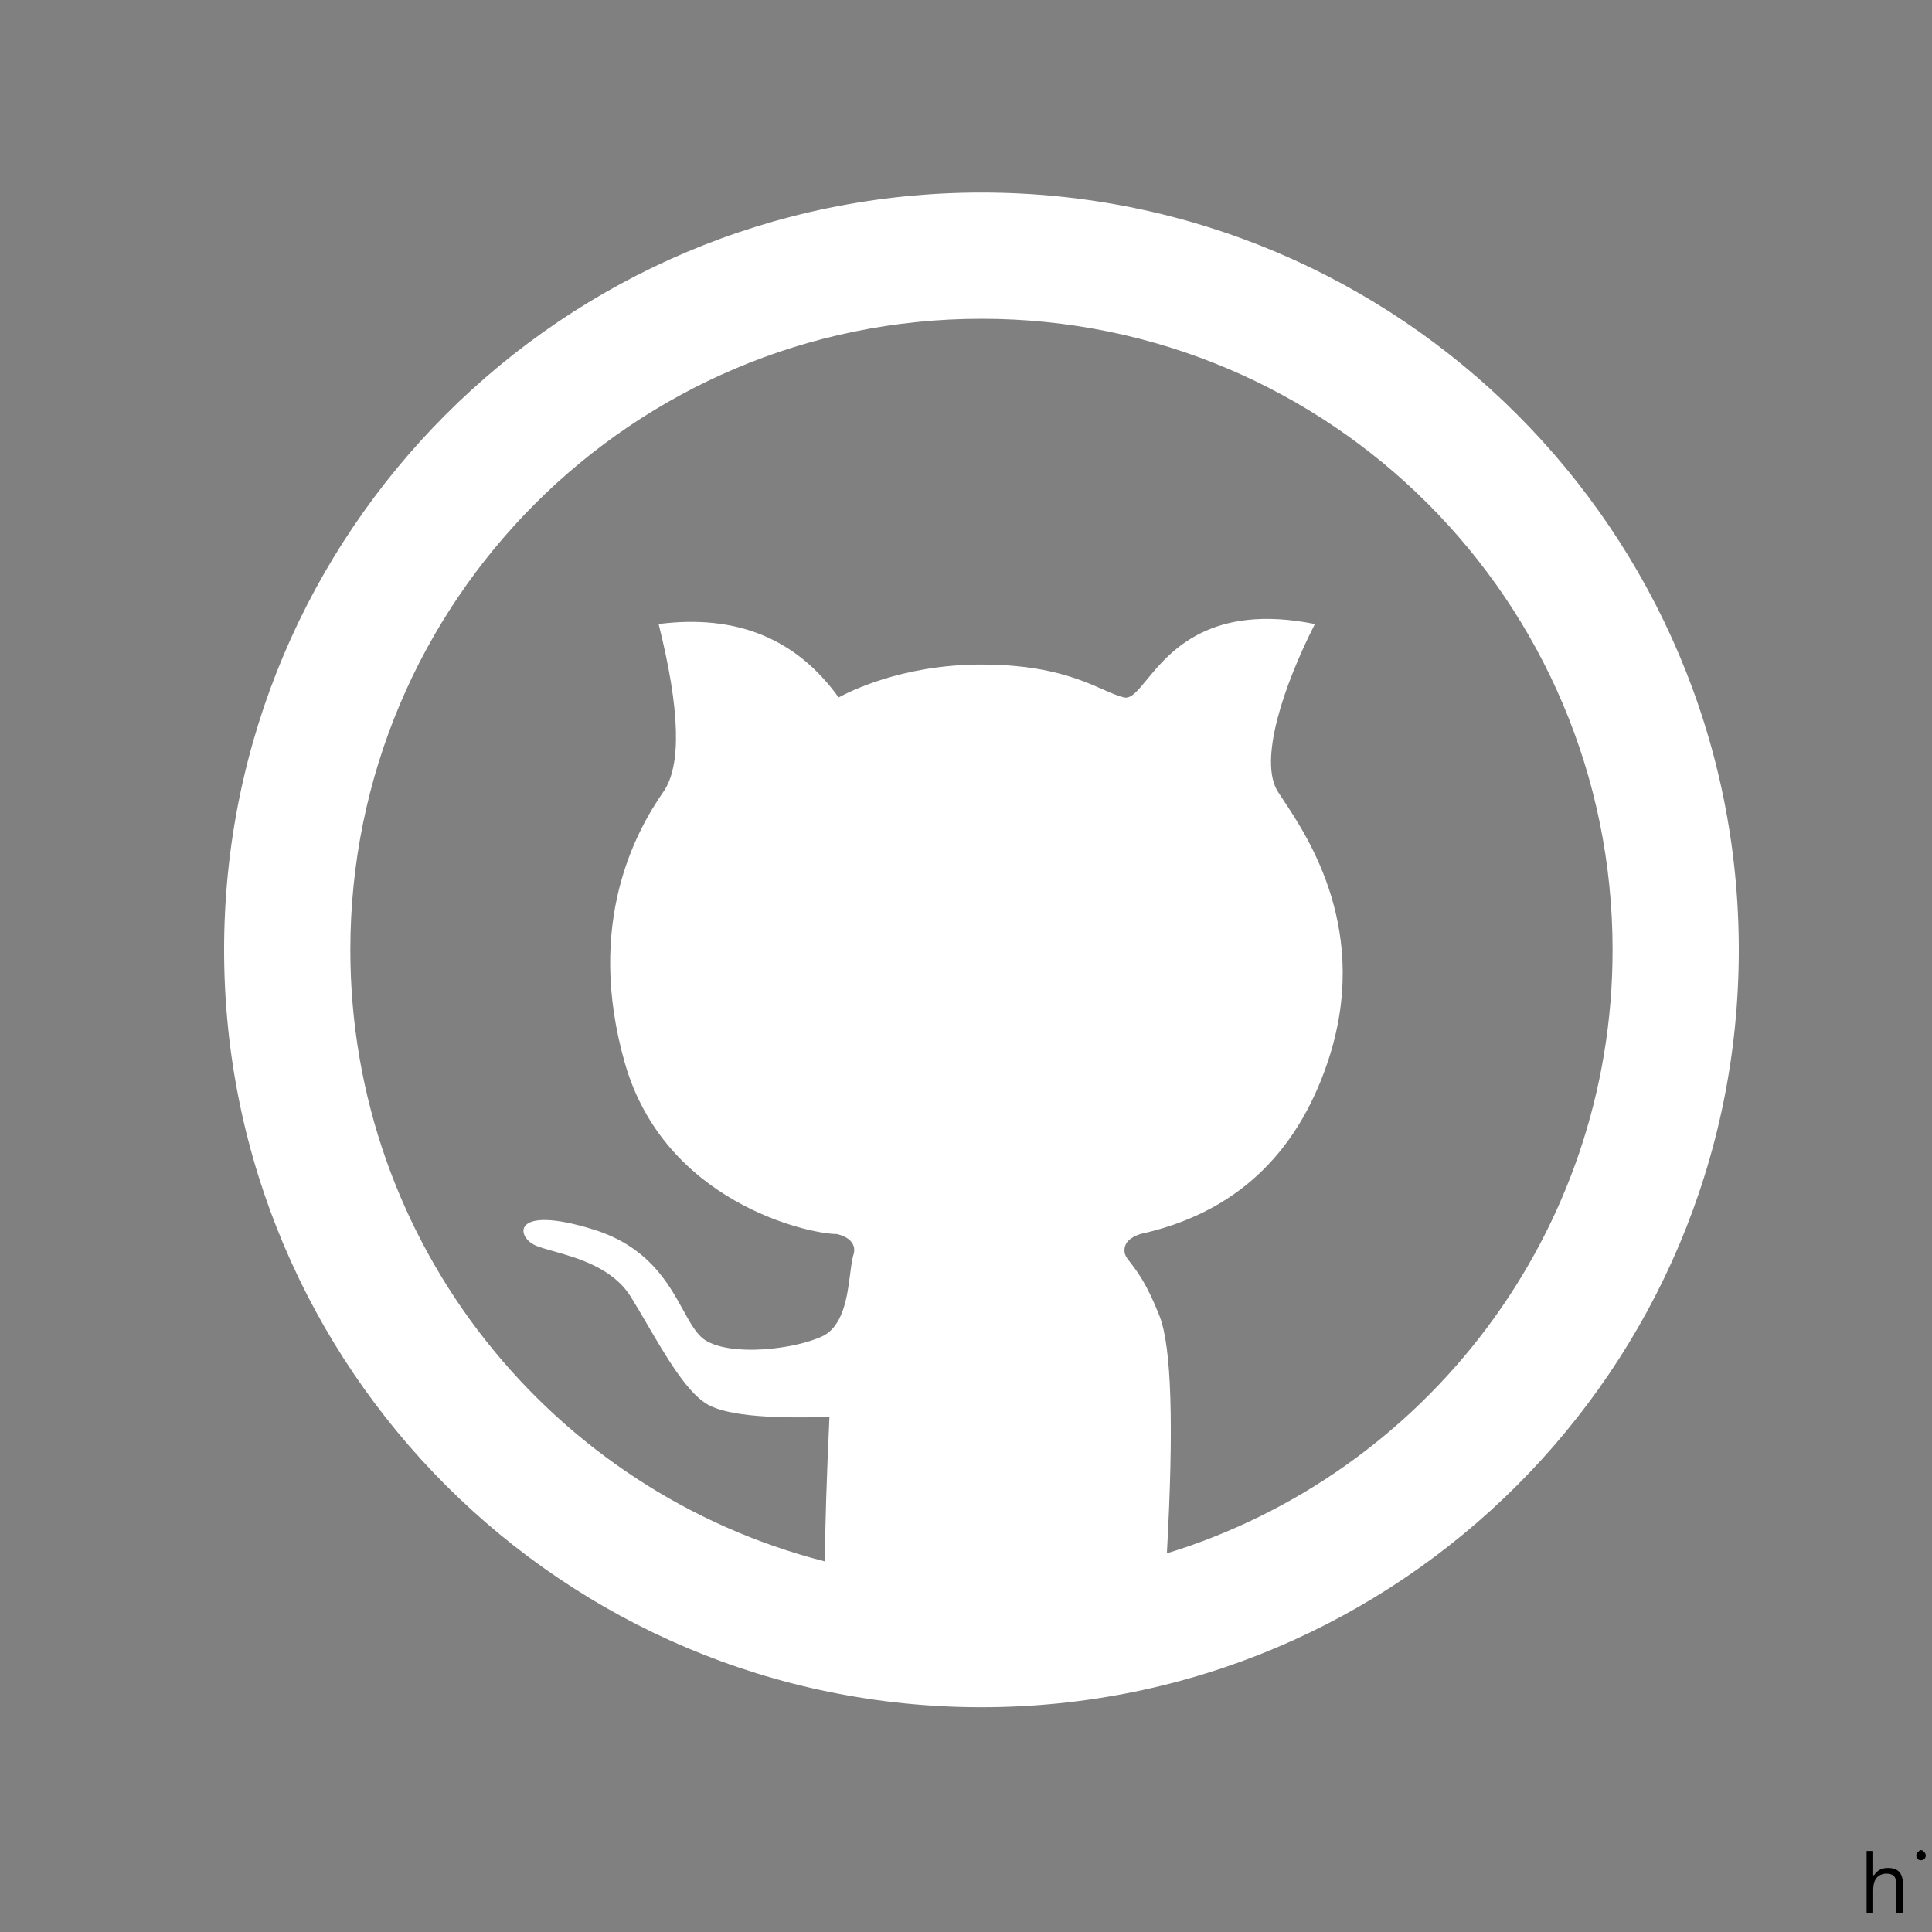 <svg xmlns="http://www.w3.org/2000/svg" width="1000" height="1000" viewBox="0 0 375 375">
  <rect x="0" y="0" width="375" height="375" fill="#808080" stroke="none"/>
  <defs>
    <clipPath id="clip-github">
      <path d="M 43.5 37 L 337.5 37 L 337.5 332 L 43.5 332 Z M 43.5 37 " />
    </clipPath>
  </defs>
  <g clip-path="url(#clip-github)">
    <path fill="#ffffff" d="M 190.5 37.375 C 109.312 37.375 43.5 103.188 43.5 184.371 C 43.5 265.559 109.312 331.371 190.5 331.371 C 271.688 331.371 337.5 265.559 337.5 184.371 C 337.5 103.188 271.688 37.375 190.5 37.375 Z M 68 184.371 C 68 116.719 122.844 61.875 190.5 61.875 C 258.156 61.875 313 116.719 313 184.371 C 313 239.504 276.582 286.125 226.492 301.5 C 227.859 276.742 227.391 261.406 225.082 255.492 C 222.648 249.25 220.664 246.691 219.473 245.156 C 218.691 244.152 218.254 243.586 218.254 242.715 C 218.254 241.242 219.289 240.18 221.359 239.52 C 239.406 235.527 251.512 224.434 257.668 206.242 C 266.199 181.031 254.023 162.699 249.094 155.281 C 248.688 154.668 248.332 154.129 248.039 153.668 C 244.207 147.621 249.227 132.902 255.219 121.121 C 234.836 117.035 227.055 126.504 222.59 131.938 C 220.766 134.152 219.496 135.699 218.148 135.371 C 216.945 135.078 215.648 134.508 214.094 133.824 C 209.645 131.867 203.078 128.984 190.5 128.984 C 174.902 128.984 164.566 134.434 162.984 135.266 C 162.844 135.34 162.773 135.371 162.773 135.371 C 154.574 123.941 142.93 119.191 127.84 121.121 C 131.996 137.73 132.309 148.578 128.777 153.668 C 123.48 161.305 113.551 179.066 121.258 206.242 C 128.965 233.414 157.027 239.52 162.371 239.52 L 162.406 239.523 C 162.828 239.617 166.762 240.465 165.582 243.785 C 165.348 244.672 165.195 245.871 165.02 247.227 C 164.465 251.578 163.707 257.492 159.535 259.414 C 154.062 261.934 141.992 263.312 136.941 260.164 C 135.262 259.113 134.051 256.922 132.598 254.281 C 129.684 248.996 125.781 241.91 115.105 238.617 C 99.102 233.676 100.105 240.207 104.098 241.812 C 104.98 242.164 106.145 242.496 107.477 242.871 C 112.188 244.207 118.969 246.129 122.445 251.719 C 123.465 253.359 124.512 255.156 125.582 256.988 C 129.199 263.184 133.07 269.82 136.941 272.367 C 140.289 274.566 148.305 275.445 160.996 275.008 C 160.445 286.988 160.148 296.344 160.113 303.074 C 107.156 289.559 68 241.539 68 184.371 Z M 68 184.371 " />
  </g>
  <g fill="#000000">
    <g transform="translate(360.805, 371.35)">
      <path d="M 1.5 0 L 1.5 -12.078 L 2.781 -12.078 L 2.781 -7.391 L 2.938 -7.359 C 3.551 -8.305 4.441 -8.781 5.609 -8.781 C 6.641 -8.781 7.391 -8.516 7.859 -7.984 C 8.328 -7.461 8.562 -6.648 8.562 -5.547 L 8.562 0 L 7.281 0 L 7.281 -5.516 C 7.281 -6.035 7.211 -6.453 7.078 -6.766 C 6.953 -7.086 6.75 -7.316 6.469 -7.453 C 6.188 -7.598 5.82 -7.672 5.375 -7.672 C 4.594 -7.672 3.961 -7.414 3.484 -6.906 C 3.016 -6.406 2.781 -5.578 2.781 -4.422 L 2.781 0 Z M 1.5 0 " />
    </g>
  </g>
  <g fill="#000000">
    <g transform="translate(370.724, 371.35)">
      <path d="M 2.141 -10.281 C 1.867 -10.281 1.648 -10.363 1.484 -10.531 C 1.316 -10.707 1.234 -10.926 1.234 -11.188 C 1.234 -11.445 1.316 -11.66 1.484 -11.828 C 1.648 -11.992 1.867 -12.078 2.141 -12.078 C 2.41 -12.078 2.629 -11.992 2.797 -11.828 C 2.973 -11.66 3.062 -11.445 3.062 -11.188 C 3.062 -10.926 2.973 -10.707 2.797 -10.531 C 2.629 -10.363 2.41 -10.281 2.141 -10.281 Z M 2.141 -11.234 C 2.012 -11.234 1.891 -11.277 1.797 -11.367 C 1.707 -11.461 1.664 -11.594 1.664 -11.758 C 1.664 -11.914 1.707 -12.035 1.797 -12.121 C 1.891 -12.207 2.012 -12.242 2.141 -12.242 C 2.273 -12.242 2.398 -12.207 2.492 -12.121 C 2.582 -12.035 2.625 -11.914 2.625 -11.758 C 2.625 -11.594 2.582 -11.461 2.492 -11.367 C 2.398 -11.277 2.273 -11.234 2.141 -11.234 " />
    </g>
  </g>
  <g fill="#000000">
    <g transform="translate(380.805, 371.35)">
      <path d="M 1.5 0 L 1.5 -8.625 L 2.781 -8.625 L 2.781 0 Z M 1.5 0 " />
    </g>
  </g>
</svg>
